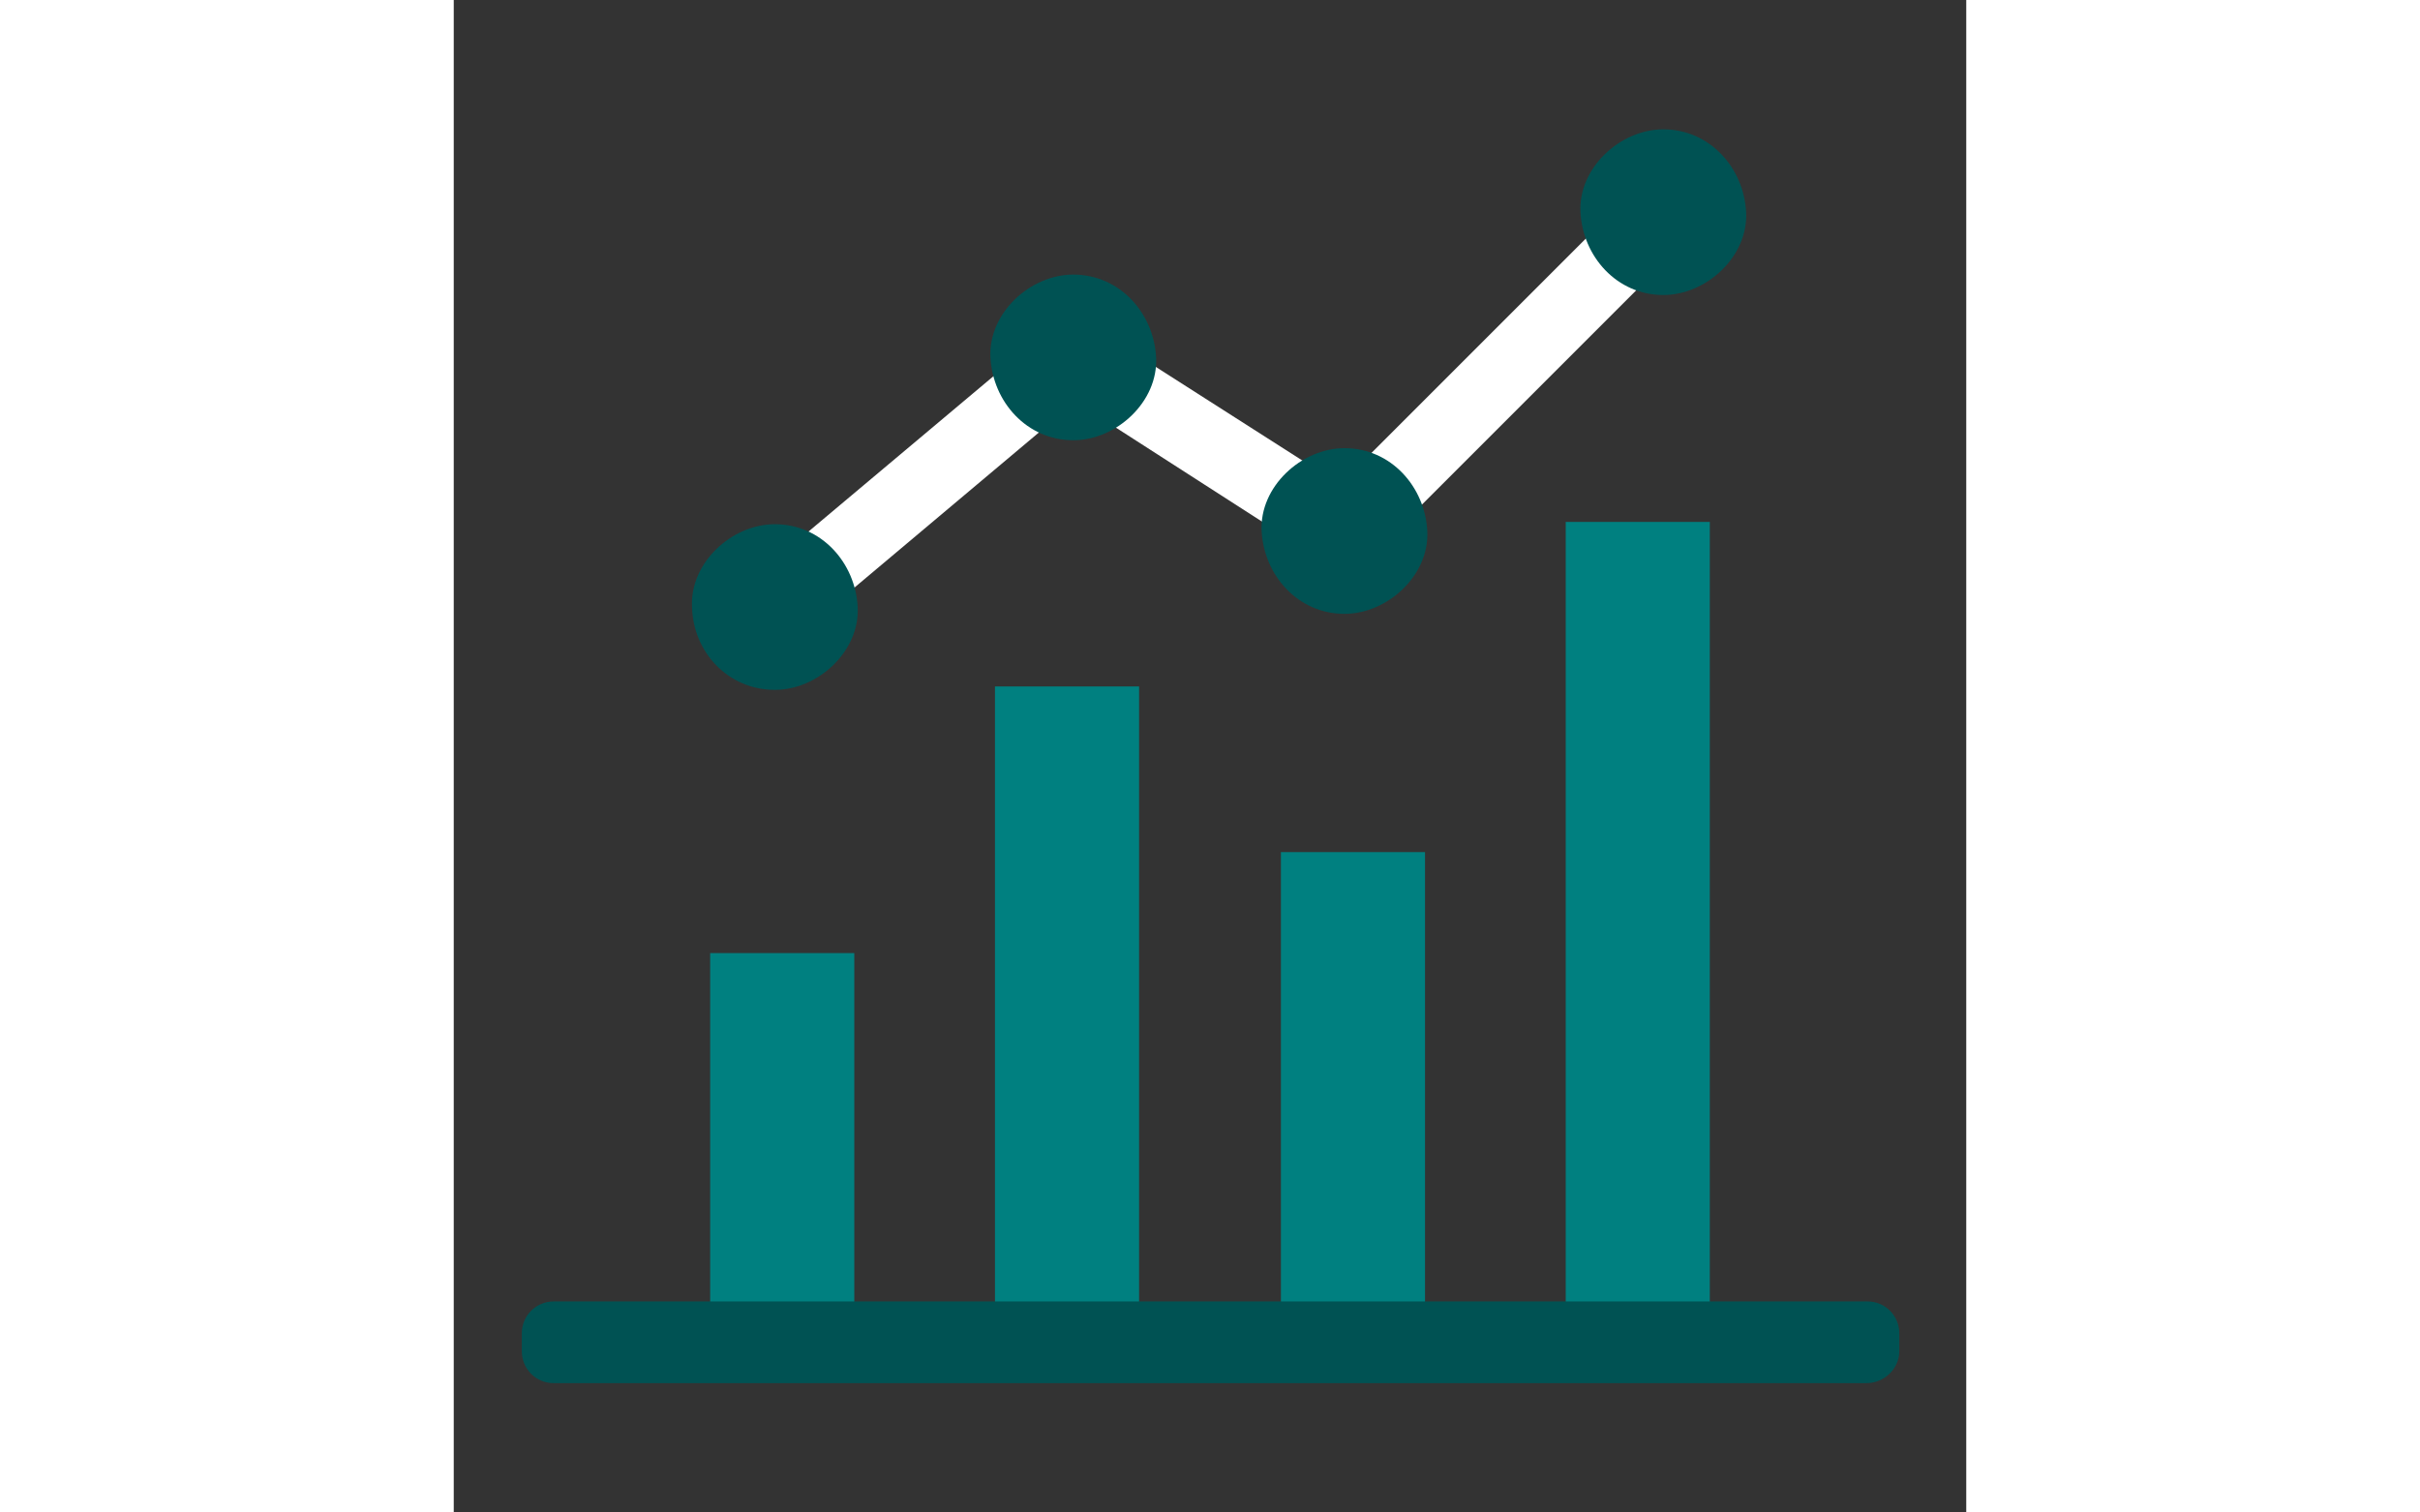 <?xml version="1.0" encoding="utf-8"?>
<!-- Generator: Adobe Illustrator 25.3.1, SVG Export Plug-In . SVG Version: 6.00 Build 0)  -->
<svg version="1.1" id="Layer_1" xmlns="http://www.w3.org/2000/svg" xmlns:xlink="http://www.w3.org/1999/xlink" width="128" height="80"
	 viewBox="0 0 133.3 133.3" style="enable-background:new 0 0 133.3 133.3;" xml:space="preserve">
<rect x="0" y="0" width="133.3" height="133.3" fill="#333333" stroke="none"/>
<style type="text/css">
	.st0{fill:#008080;}
	.st1{fill:#FFFFFF;}
	.st2{fill:#005253;}
</style>
<g>
	<g>
		<g>
			<g>
				<rect x="22.6" y="84" class="st0" width="12.7" height="30.9"/>
			</g>
			<g>
				<rect x="72.9" y="75.1" class="st0" width="12.7" height="39.9"/>
			</g>
			<g>
				<rect x="98" y="46" class="st0" width="12.7" height="68.9"/>
			</g>
			<g>
				<rect x="47.7" y="60.5" class="st0" width="12.7" height="54.4"/>
			</g>
			<g>
				<polygon class="st1" points="30.3,56 26.2,51.1 54.3,27.5 78.1,42.7 104.4,16.4 108.9,20.9 78.9,50.9 54.8,35.4 				"/>
			</g>
			<g>
				<g>
					<path class="st2" d="M54.6,38.8c3.8,0,7.5-3.4,7.3-7.3c-0.2-3.9-3.2-7.3-7.3-7.3c-3.8,0-7.5,3.4-7.3,7.3
						C47.5,35.4,50.5,38.8,54.6,38.8L54.6,38.8z"/>
				</g>
			</g>
			<g>
				<g>
					<path class="st2" d="M28.3,60.8c3.8,0,7.5-3.4,7.3-7.3c-0.2-3.9-3.2-7.3-7.3-7.3c-3.8,0-7.5,3.4-7.3,7.3
						C21.1,57.5,24.2,60.8,28.3,60.8L28.3,60.8z"/>
				</g>
			</g>
			<g>
				<g>
					<path class="st2" d="M78.5,54.1c3.8,0,7.5-3.4,7.3-7.3c-0.2-3.9-3.2-7.3-7.3-7.3c-3.8,0-7.5,3.4-7.3,7.3
						C71.4,50.7,74.4,54.1,78.5,54.1L78.5,54.1z"/>
				</g>
			</g>
			<g>
				<g>
					<path class="st2" d="M106.6,26c3.8,0,7.5-3.4,7.3-7.3c-0.2-3.9-3.2-7.3-7.3-7.3c-3.8,0-7.5,3.4-7.3,7.3
						C99.5,22.6,102.5,26,106.6,26L106.6,26z"/>
				</g>
			</g>
		</g>
		<g>
			<path class="st2" d="M124.5,121.9H8.8c-1.6,0-2.8-1.3-2.8-2.8v-1.6c0-1.6,1.3-2.8,2.8-2.8h115.8c1.6,0,2.8,1.3,2.8,2.8v1.6
				C127.4,120.6,126.1,121.9,124.5,121.9z"/>
		</g>
	</g>
</g>
</svg>

